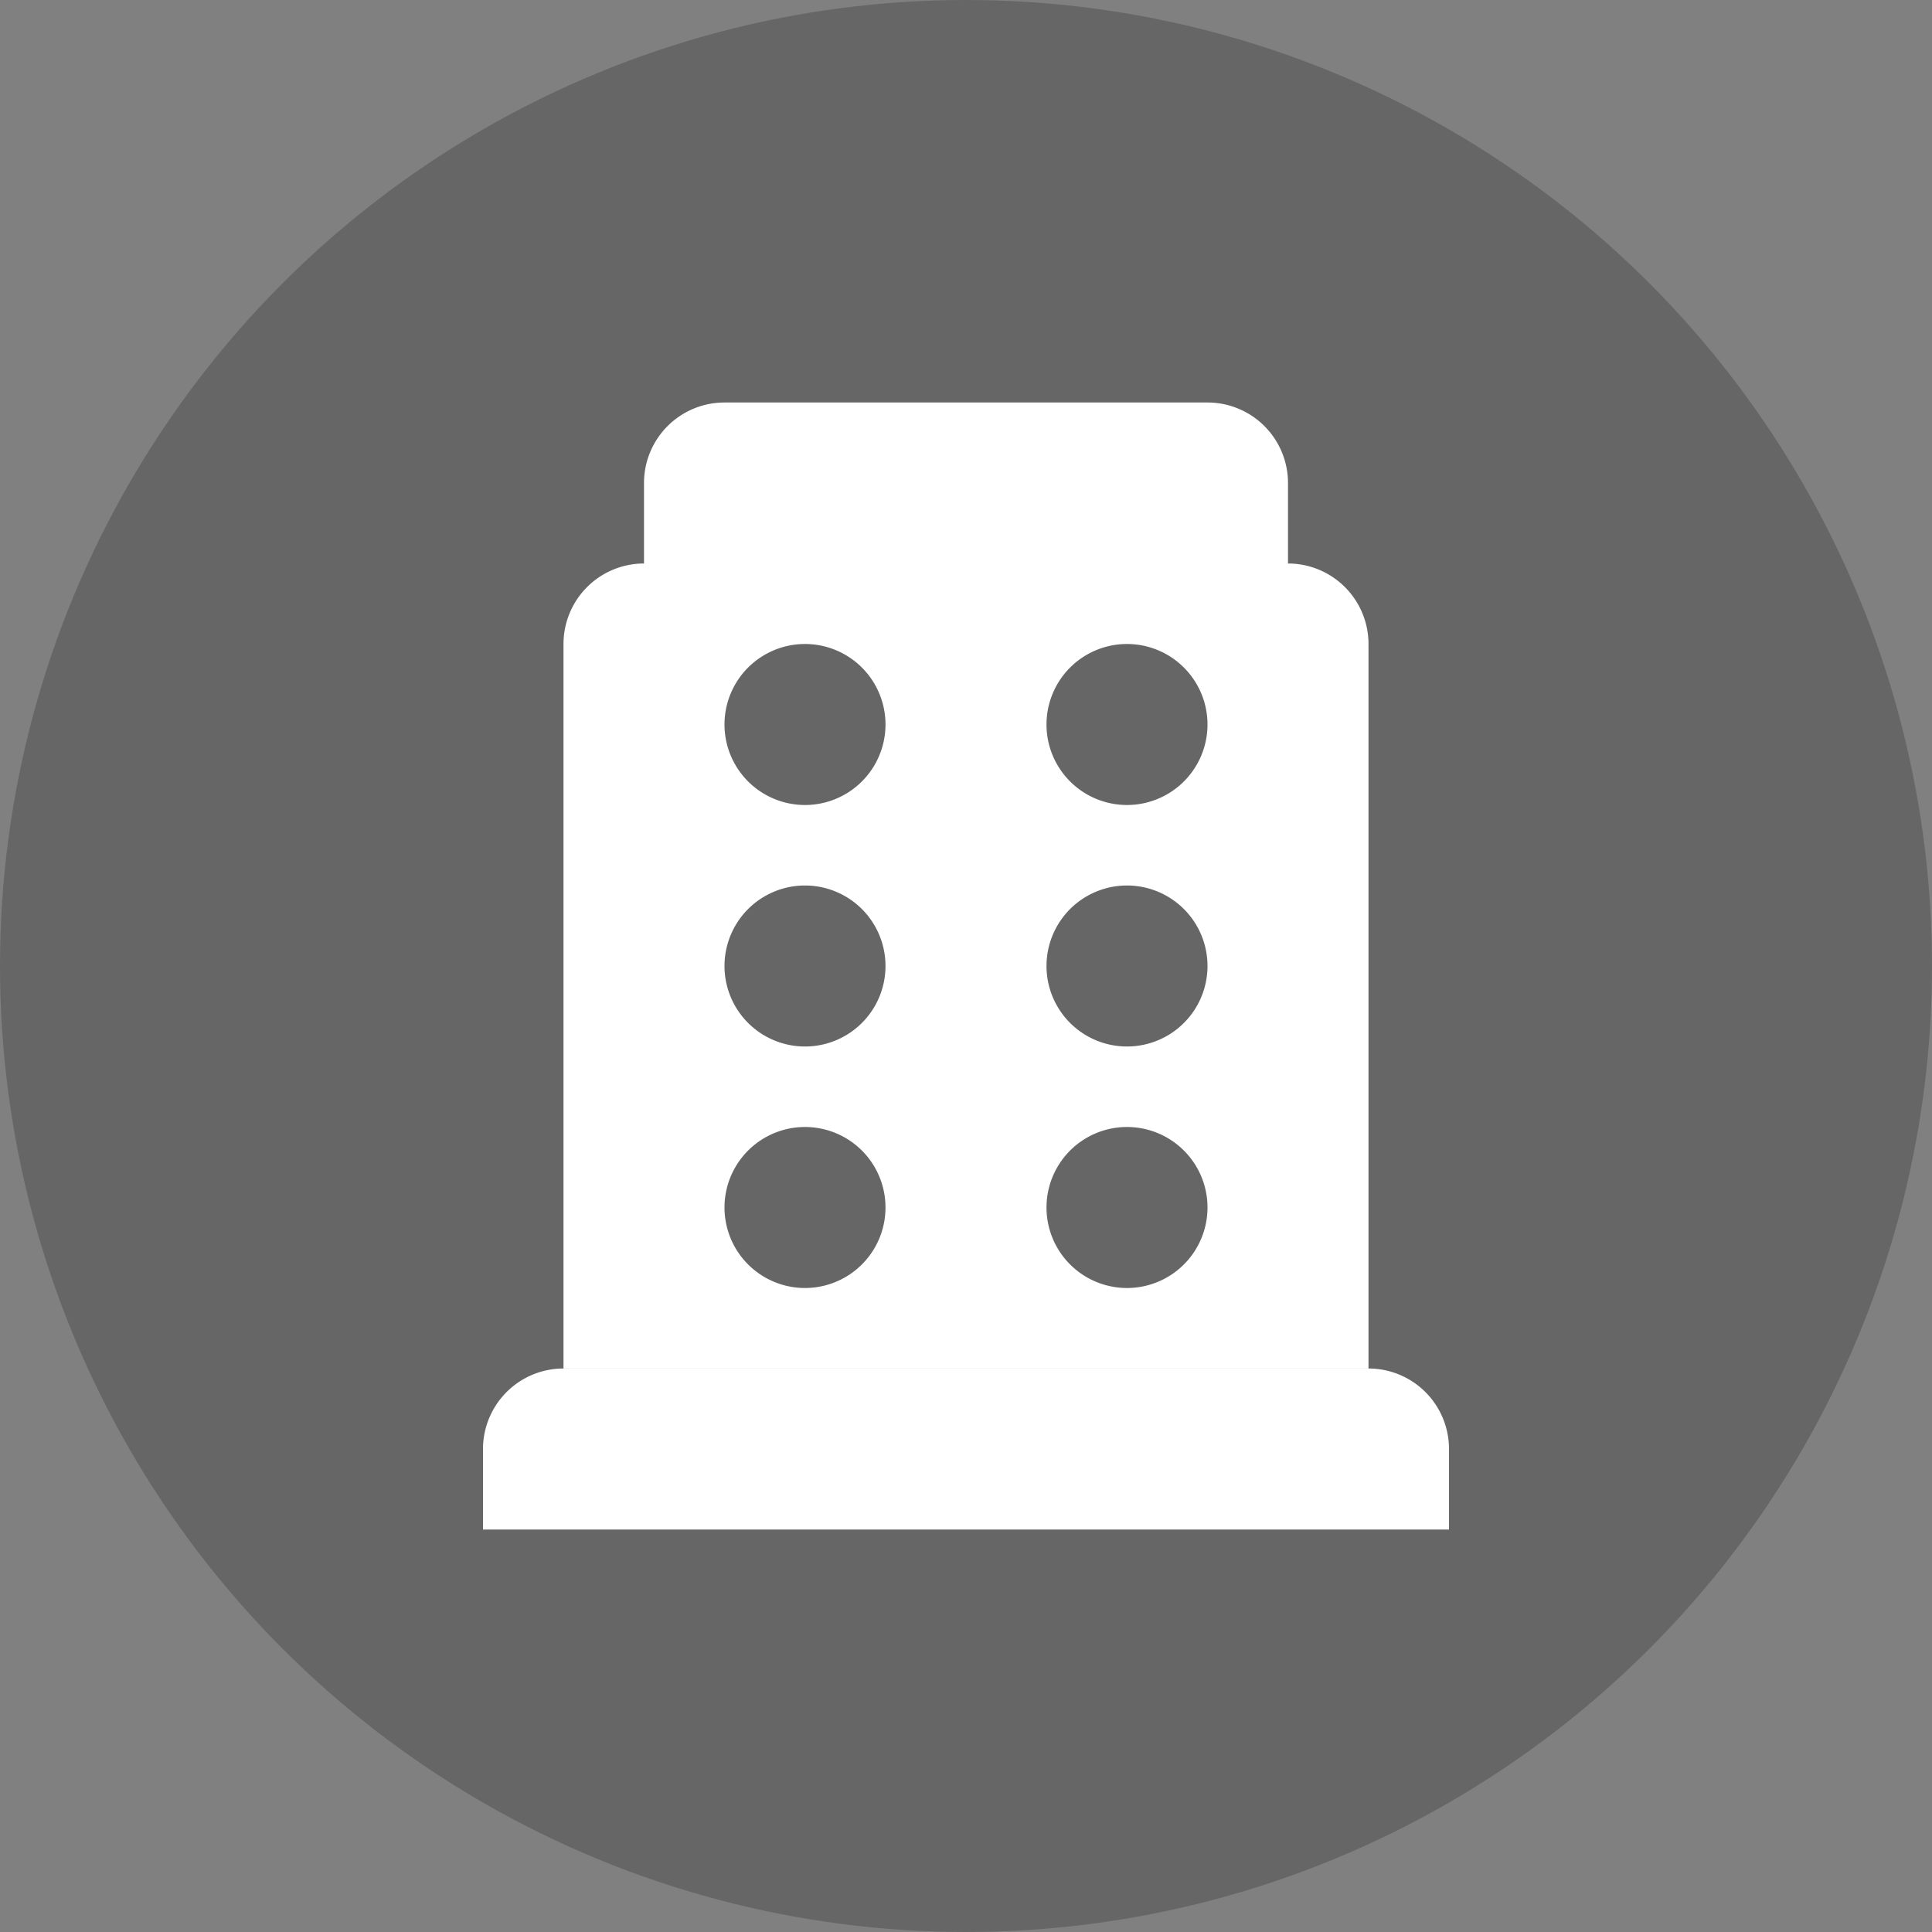 <svg xmlns="http://www.w3.org/2000/svg" xmlns:xlink="http://www.w3.org/1999/xlink" version="1.1" viewBox="0 0 24 24" class="svg-icon svg-fill" style="width: 24px; height: 24px;"><rect x="0" y="0" width="24" height="24" fill="#808080" stroke="none"/><g fill="none" fill-rule="evenodd"><circle pid="0" cx="12" cy="12" r="12" fill="#000" fill-opacity=".2"></circle><path pid="1" fill="#FFF" d="M7 17V8a1 1 0 011-1h8a1 1 0 011 1v9M8 7V6a1 1 0 011-1h6a1 1 0 011 1v1m-6 1a1 1 0 110 2 1 1 0 110-2zm4 0a1 1 0 110 2 1 1 0 110-2zm-4 3a1 1 0 110 2 1 1 0 110-2zm4 0a1 1 0 110 2 1 1 0 110-2zm-4 3a1 1 0 010 2 1 1 0 110-2zm4 0a1 1 0 110 2 1 1 0 010-2zm-7 3h10a1 1 0 011 1v1H6v-1a1 1 0 011-1z"></path></g></svg>